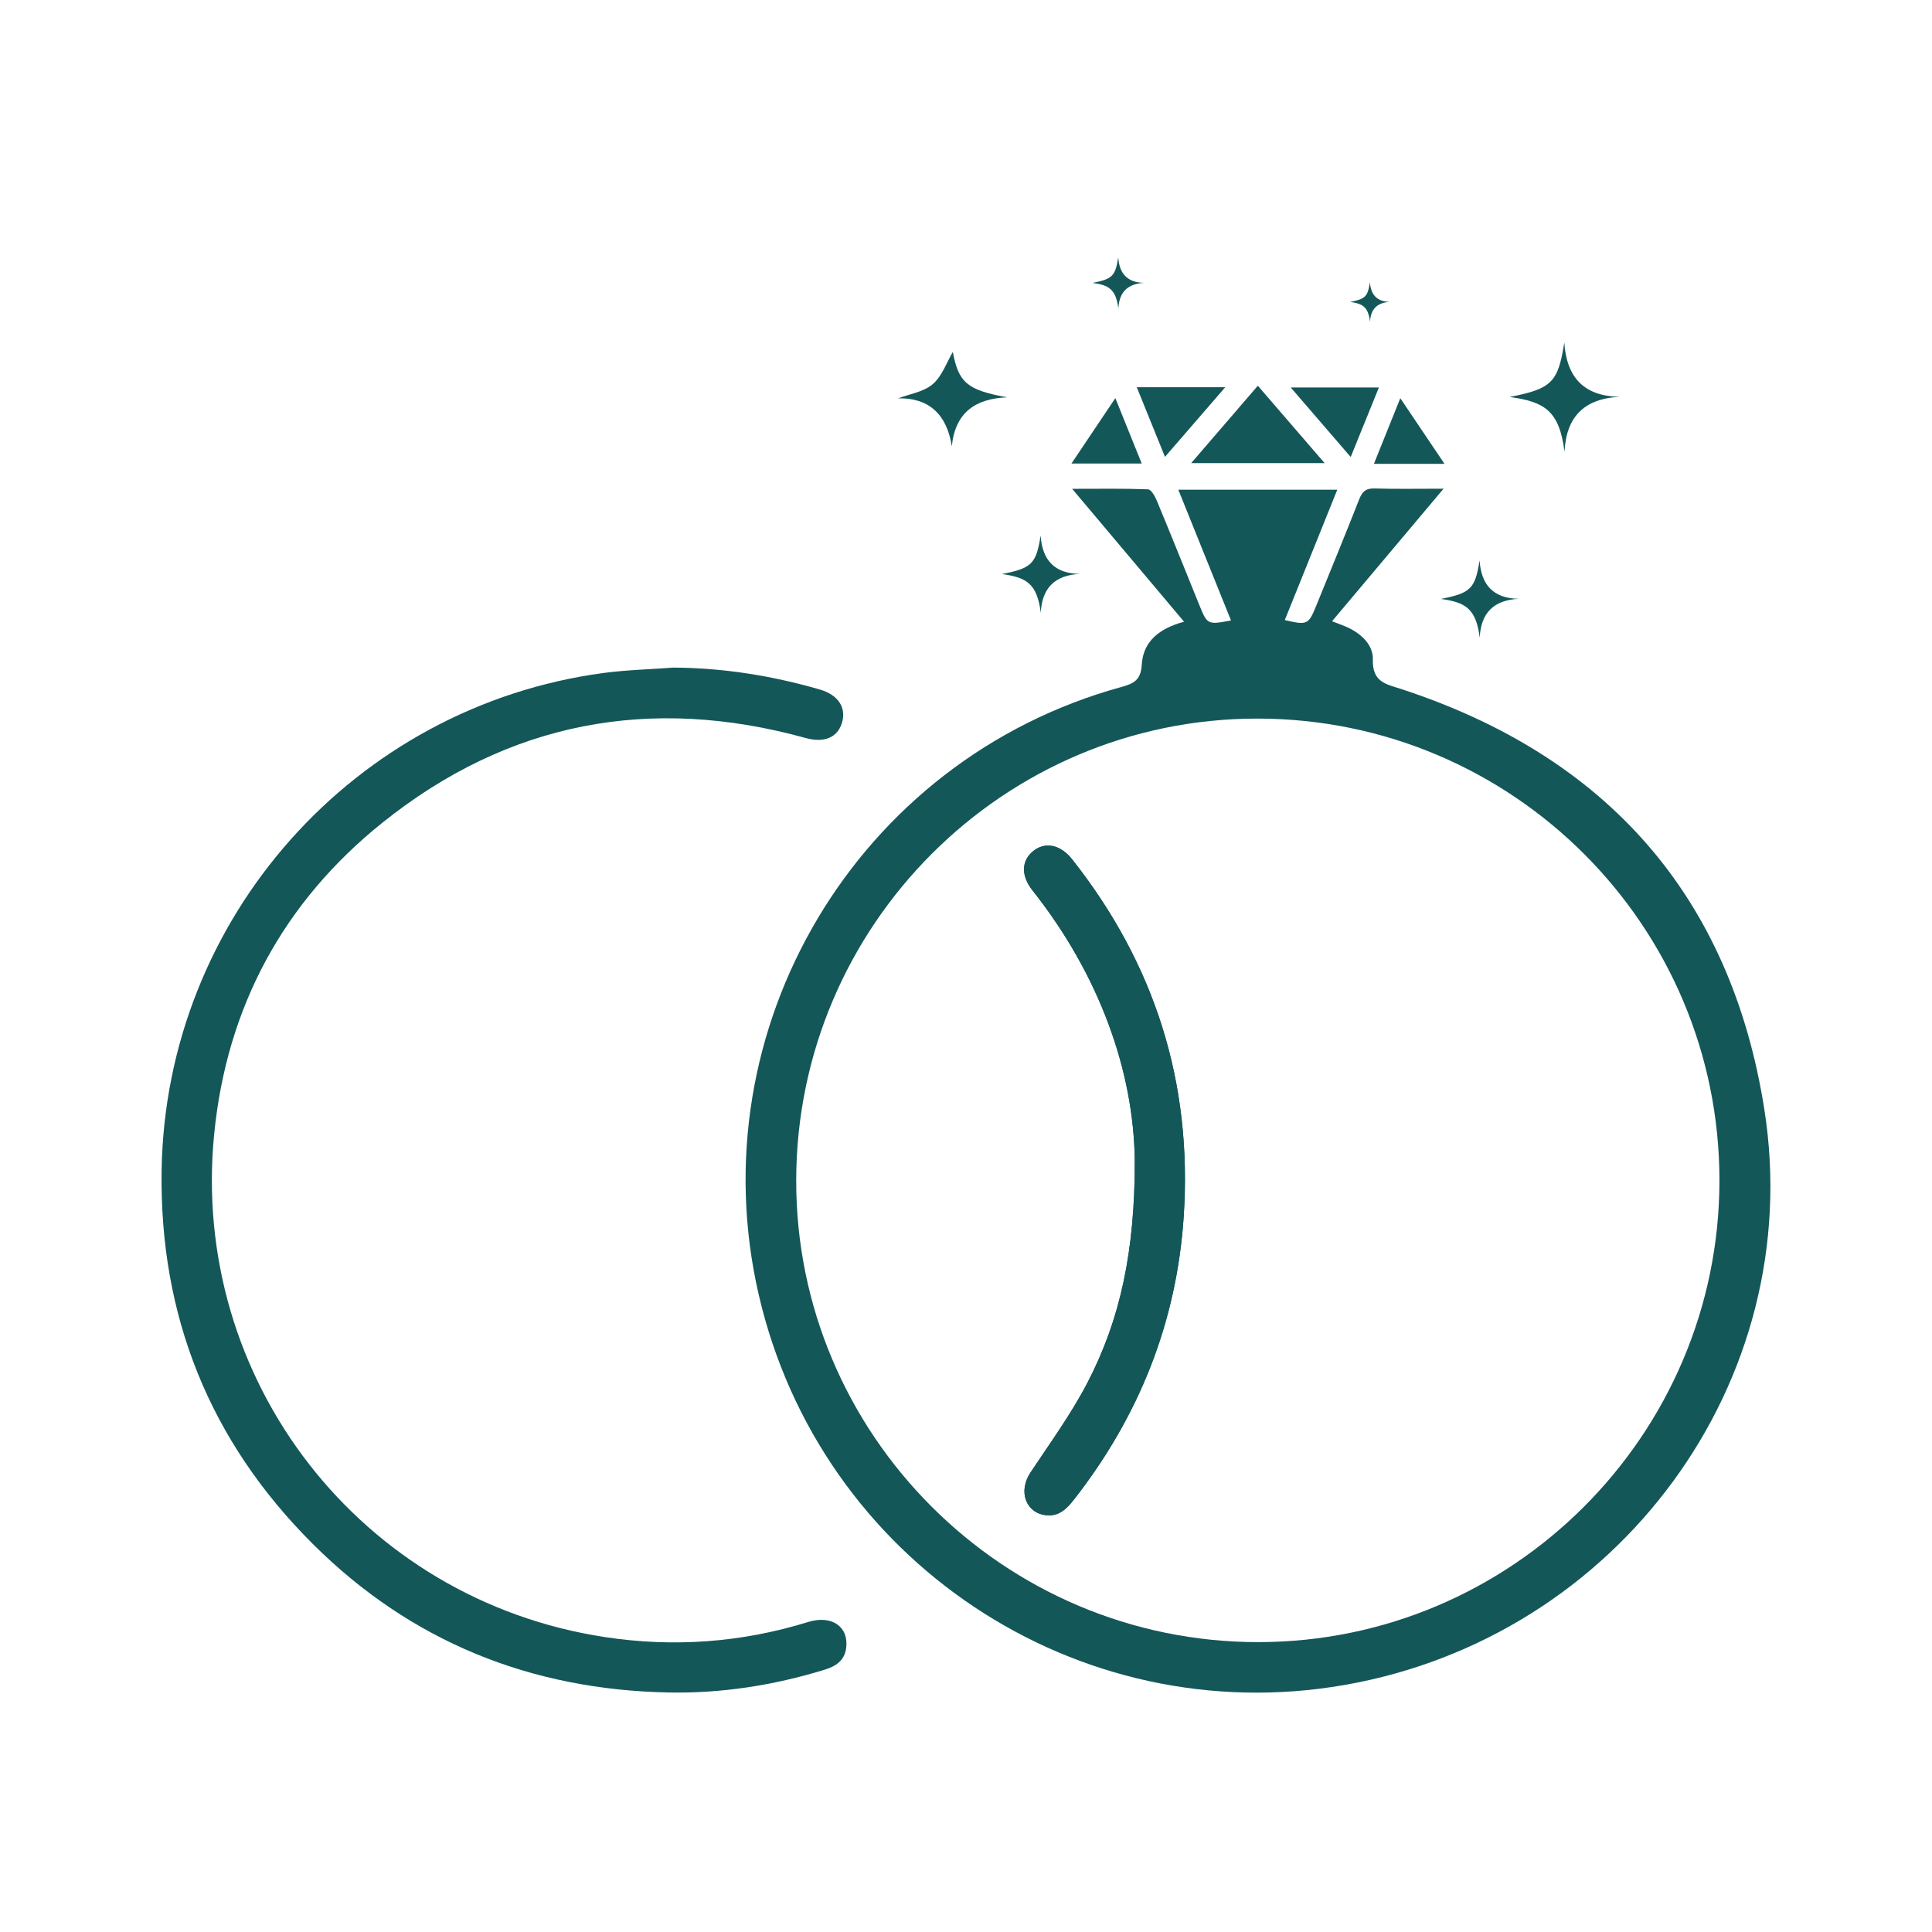 <?xml version="1.0" encoding="utf-8"?>
<!-- Generator: Adobe Illustrator 28.1.0, SVG Export Plug-In . SVG Version: 6.00 Build 0)  -->
<svg version="1.1" id="Layer_1" xmlns="http://www.w3.org/2000/svg" xmlns:xlink="http://www.w3.org/1999/xlink" x="0px" y="0px"
	 viewBox="0 0 453.54 453.54" style="enable-background:new 0 0 453.54 453.54;" xml:space="preserve">
<style type="text/css">
	.st0{fill:#145759;}
	.st1{fill:#FFFFFF;}
</style>
<g>
	<g>
		<path class="st0" d="M277.96,145.95c-8.79-10.44-17.25-20.49-26.27-31.2c6.39,0,12.1-0.1,17.81,0.12
			c0.73,0.03,1.64,1.62,2.06,2.65c3.38,8.14,6.66,16.31,9.97,24.48c1.89,4.66,1.95,4.69,7.45,3.65
			c-4.08-10.14-8.15-20.23-12.37-30.69c12.55,0,24.66,0,37.32,0c-4.14,10.29-8.23,20.42-12.32,30.6c5.21,1.23,5.57,1.07,7.3-3.18
			c3.4-8.37,6.85-16.72,10.15-25.13c0.7-1.79,1.52-2.64,3.58-2.58c5.13,0.15,10.26,0.05,16.24,0.05
			c-8.95,10.64-17.47,20.77-26.18,31.12c1.26,0.48,2.16,0.81,3.05,1.18c3.55,1.47,6.64,4.23,6.53,7.8
			c-0.16,5.36,3.09,5.76,6.74,6.96c48.19,15.78,77.32,48.69,85.17,98.7c10.03,63.92-34.38,123.89-98.61,135.08
			c-62.76,10.93-123.06-29.24-137.46-91.59c-14.46-62.58,23.1-125.65,85.07-142.68c3-0.83,4.63-1.64,4.84-5.24
			C268.35,150.47,272.27,147.49,277.96,145.95z M295.35,385.49c59.61,0,108.24-48.63,108.29-108.3
			c0.05-59.86-48.52-108.46-108.43-108.5c-59.6-0.03-108.17,48.53-108.3,108.31C186.78,336.71,235.53,385.49,295.35,385.49z"/>
		<path class="st0" d="M158.07,156.72c11.73,0.06,23.15,1.9,34.37,5.14c4.34,1.25,6.32,4.29,5.2,7.87
			c-1.07,3.43-4.19,4.72-8.51,3.52c-36.44-10.09-69.82-3.79-99.31,19.84c-23.28,18.65-36.59,43.31-39.54,73.11
			c-5.72,57.76,34.42,109.41,91.74,118.11c16.11,2.45,32.07,1.29,47.71-3.55c5.54-1.71,9.57,1.13,8.91,6.13
			c-0.4,2.99-2.48,4.29-5.1,5.09c-11.94,3.66-24.17,5.58-36.64,5.33c-32.35-0.64-60.48-11.97-83.44-34.84
			c-24.21-24.11-36.07-53.57-35.52-87.81c0.96-59.1,45.21-108.84,103.76-116.68C147.12,157.26,152.61,157.13,158.07,156.72z"/>
		<path class="st0" d="M295.28,90.55c5.32,6.16,10.32,11.96,15.68,18.17c-10.61,0-20.74,0-31.33,0
			C284.88,102.63,289.97,96.72,295.28,90.55z"/>
		<path class="st0" d="M273.48,107.25c-2.32-5.72-4.42-10.92-6.62-16.35c6.93,0,13.52,0,20.77,0
			C282.78,96.51,278.31,101.67,273.48,107.25z"/>
		<path class="st0" d="M323.7,90.96c-2.25,5.54-4.36,10.75-6.62,16.32c-4.81-5.57-9.3-10.77-14.08-16.32
			C309.98,90.96,316.57,90.96,323.7,90.96z"/>
		<path class="st0" d="M380.24,93.15c-8.33,0.41-12.59,4.71-12.96,12.9c-1.25-9.72-4.73-11.73-12.89-12.86
			c9.89-1.94,11.36-3.4,12.83-12.78C367.76,88.47,371.71,93.02,380.24,93.15z"/>
		<path class="st0" d="M356.54,140.57c-5.89,0.29-8.91,3.33-9.17,9.13c-0.88-6.88-3.35-8.3-9.12-9.1c7-1.37,8.04-2.4,9.08-9.05
			C347.71,137.26,350.51,140.48,356.54,140.57z"/>
		<path class="st0" d="M326.31,70.87c-3.02,0.15-4.56,1.71-4.69,4.67c-0.45-3.52-1.71-4.25-4.67-4.66c3.58-0.7,4.11-1.23,4.64-4.63
			C321.79,69.18,323.23,70.83,326.31,70.87z"/>
		<path class="st0" d="M253.5,134.73c-5.89,0.29-8.91,3.33-9.17,9.13c-0.88-6.88-3.35-8.3-9.12-9.1c7-1.37,8.04-2.4,9.08-9.05
			C244.67,131.42,247.47,134.64,253.5,134.73z"/>
		<path class="st0" d="M268.61,66.4c-3.9,0.19-5.9,2.21-6.07,6.04c-0.59-4.56-2.22-5.49-6.04-6.03c4.63-0.91,5.32-1.59,6.01-5.99
			C262.77,64.21,264.62,66.34,268.61,66.4z"/>
		<path class="st0" d="M223.68,82.61c1.33,7.21,3.37,8.96,12.76,10.66c-7.33,0.31-12.18,3.43-13,11.47
			c-1.19-7.52-5.42-11.39-12.6-11.23c2.62-1,5.96-1.48,8.13-3.34C221.18,88.27,222.25,85.03,223.68,82.61z"/>
		<path class="st0" d="M251.53,108.81c3.5-5.22,6.75-10.06,10.3-15.35c2.18,5.4,4.14,10.28,6.19,15.35
			C262.39,108.81,257.21,108.81,251.53,108.81z"/>
		<path class="st0" d="M339.1,108.89c-5.84,0-10.94,0-16.57,0c2.03-5.04,3.98-9.9,6.19-15.41
			C332.27,98.73,335.49,103.52,339.1,108.89z"/>
		<path class="st0" d="M266.39,272.44c0.05,21.17-3.37,37.24-11.1,52.14c-3.83,7.38-8.79,14.18-13.4,21.13
			c-2.87,4.33-1.15,9.43,3.65,9.99c3.06,0.36,4.93-1.56,6.64-3.75c15.24-19.54,24.05-41.58,25.7-66.36
			c2.08-31.31-6.74-59.26-26.19-83.86c-2.8-3.54-6.45-4.2-9.23-1.86c-2.74,2.3-2.74,5.79-0.05,9.19
			C258.12,228.91,266.14,251.49,266.39,272.44z"/>
		<path class="st0" d="M266.39,272.44c-0.24-20.95-8.27-43.54-23.99-63.38c-2.7-3.4-2.7-6.89,0.05-9.19
			c2.79-2.34,6.43-1.68,9.23,1.86c19.45,24.6,28.27,52.55,26.19,83.86c-1.64,24.78-10.45,46.82-25.7,66.36
			c-1.71,2.19-3.58,4.11-6.64,3.75c-4.8-0.56-6.52-5.67-3.65-9.99c4.61-6.95,9.57-13.75,13.4-21.13
			C263.02,309.69,266.44,293.61,266.39,272.44z"/>
	</g>
</g>
</svg>
